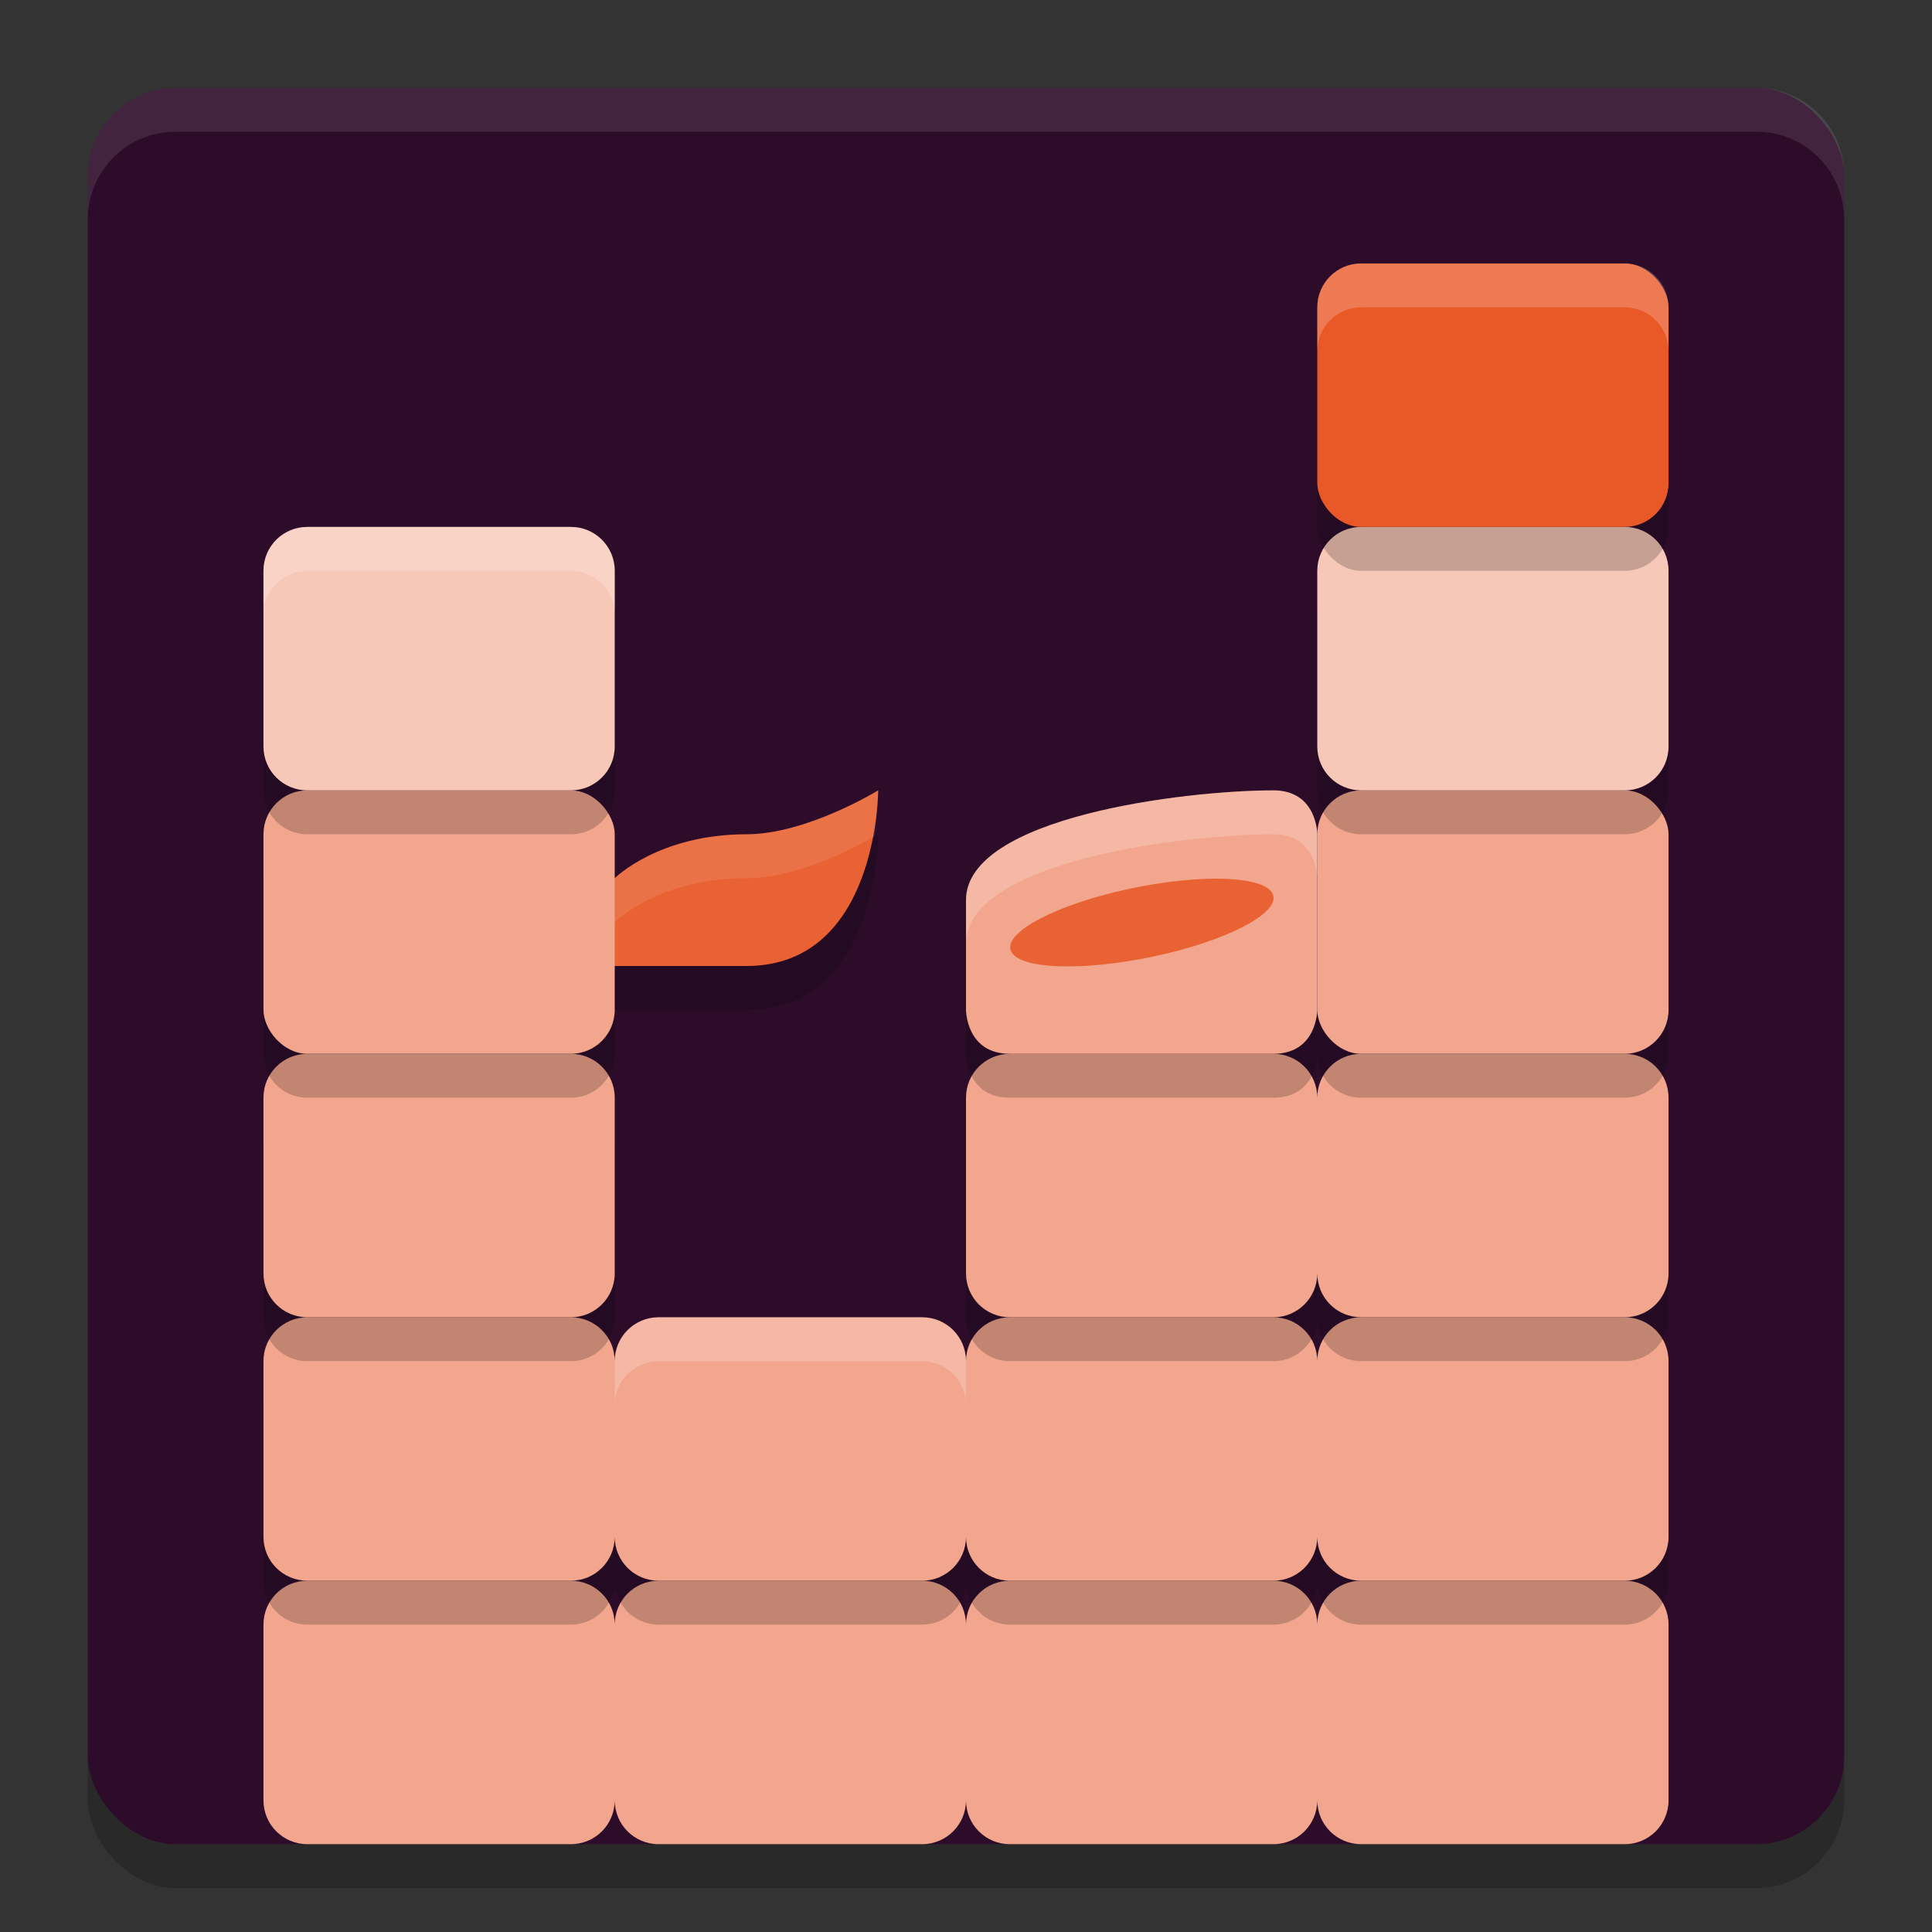 <svg xmlns="http://www.w3.org/2000/svg" width="22" height="22" version="1.1">
 <rect width="100%" height="100%" fill="#333333" stroke="none"/>
 <rect style="opacity:0.2" width="20" height="20" x="1" y="1.5" ry="1"/>
 <rect style="fill:#2d0c2a" width="20" height="20" x="1" y="1" ry="1"/>
 <path style="opacity:0.1;fill:#ffffff" d="M 2,1 C 1.446,1 1,1.446 1,2 v 0.5 c 0,-0.554 0.446,-1 1,-1 h 18 c 0.554,0 1,0.446 1,1 V 2 C 21,1.446 20.554,1 20,1 Z"/>
 <path style="fill:#f2a68d" d="M 3.5,18 C 3.223,18 3,18.223 3,18.5 v 2 C 3,20.777 3.223,21 3.5,21 h 3 C 6.777,21 7,20.777 7,20.5 7,20.777 7.223,21 7.5,21 h 3 c 0.277,0 0.5,-0.223 0.5,-0.5 0,0.277 0.223,0.5 0.5,0.5 h 3 c 0.277,0 0.5,-0.223 0.5,-0.5 0,0.277 0.223,0.5 0.5,0.5 h 3 c 0.277,0 0.5,-0.223 0.5,-0.5 v -2 C 19,18.223 18.777,18 18.5,18 h -3 C 15.223,18 15,18.223 15,18.5 15,18.223 14.777,18 14.5,18 h -3 C 11.223,18 11,18.223 11,18.5 11,18.223 10.777,18 10.5,18 h -3 C 7.223,18 7,18.223 7,18.5 7,18.223 6.777,18 6.5,18 Z"/>
 <path style="opacity:0.2" d="M 3.5,15.5 C 3.223,15.5 3,15.723 3,16 v 2 c 0,0.277 0.223,0.5 0.5,0.5 h 3 C 6.777,18.5 7,18.277 7,18 c 0,0.277 0.223,0.5 0.5,0.5 h 3 c 0.277,0 0.5,-0.223 0.5,-0.5 0,0.277 0.223,0.5 0.5,0.5 h 3 c 0.277,0 0.5,-0.223 0.5,-0.5 0,0.277 0.223,0.5 0.5,0.5 h 3 c 0.277,0 0.5,-0.223 0.5,-0.5 v -2 c 0,-0.277 -0.223,-0.5 -0.5,-0.5 h -3 c -0.277,0 -0.5,0.223 -0.5,0.5 0,-0.277 -0.223,-0.5 -0.5,-0.5 h -3 c -0.277,0 -0.5,0.223 -0.5,0.5 0,-0.277 -0.223,-0.5 -0.5,-0.5 h -3 C 7.223,15.5 7,15.723 7,16 7,15.723 6.777,15.5 6.5,15.5 Z"/>
 <path style="fill:#f2a68d" d="M 3.5,15 C 3.223,15 3,15.223 3,15.5 v 2 C 3,17.777 3.223,18 3.5,18 h 3 C 6.777,18 7,17.777 7,17.5 7,17.777 7.223,18 7.5,18 h 3 c 0.277,0 0.5,-0.223 0.5,-0.5 0,0.277 0.223,0.5 0.5,0.5 h 3 c 0.277,0 0.5,-0.223 0.5,-0.5 0,0.277 0.223,0.5 0.5,0.5 h 3 c 0.277,0 0.5,-0.223 0.5,-0.5 v -2 C 19,15.223 18.777,15 18.5,15 h -3 C 15.223,15 15,15.223 15,15.5 15,15.223 14.777,15 14.5,15 h -3 C 11.223,15 11,15.223 11,15.5 11,15.223 10.777,15 10.5,15 h -3 C 7.223,15 7,15.223 7,15.5 7,15.223 6.777,15 6.5,15 Z"/>
 <path style="opacity:0.2" d="M 3.5,12.5 C 3.223,12.5 3,12.723 3,13 v 2 c 0,0.277 0.223,0.5 0.5,0.5 h 3 C 6.777,15.5 7,15.277 7,15 V 13 C 7,12.723 6.777,12.5 6.5,12.5 Z m 8,0 C 11.223,12.5 11,12.723 11,13 v 2 c 0,0.277 0.223,0.5 0.5,0.5 h 3 c 0.277,0 0.5,-0.223 0.5,-0.5 0,0.277 0.223,0.5 0.5,0.5 h 3 c 0.277,0 0.5,-0.223 0.5,-0.5 v -2 c 0,-0.277 -0.223,-0.5 -0.5,-0.5 h -3 c -0.277,0 -0.5,0.223 -0.5,0.5 0,-0.277 -0.223,-0.5 -0.5,-0.5 z"/>
 <path style="fill:#f2a68d" d="M 3.5,12 C 3.223,12 3,12.223 3,12.5 v 2 C 3,14.777 3.223,15 3.5,15 h 3 C 6.777,15 7,14.777 7,14.5 v -2 C 7,12.223 6.777,12 6.5,12 Z m 8,0 C 11.223,12 11,12.223 11,12.5 v 2 c 0,0.277 0.223,0.5 0.5,0.5 h 3 c 0.277,0 0.5,-0.223 0.5,-0.5 0,0.277 0.223,0.5 0.5,0.5 h 3 c 0.277,0 0.5,-0.223 0.5,-0.5 v -2 C 19,12.223 18.777,12 18.5,12 h -3 C 15.223,12 15,12.223 15,12.5 15,12.223 14.777,12 14.5,12 Z"/>
 <path style="opacity:0.2" d="M 3.5,9.5 C 3.223,9.5 3,9.723 3,10 v 2 c 0,0.277 0.223,0.5 0.5,0.5 h 3 C 6.777,12.5 7,12.277 7,12 v -0.5 c 0,0 1,0 1.5,0 1.5,0 1.5,-2 1.5,-2 C 10,9.5 9.187,10 8.5,10 7.5,10 7,10.5 7,10.5 V 10 C 7,9.723 6.777,9.5 6.5,9.5 Z m 11,0 c -1,0 -3.5,0.301 -3.5,1.25 V 12 c 0,0 0,0.5 0.5,0.5 h 3 C 15,12.5 15,12 15,12 c 0,0.277 0.223,0.5 0.5,0.5 h 3 C 18.777,12.5 19,12.277 19,12 V 10 C 19,9.723 18.777,9.5 18.5,9.5 h -3 C 15.223,9.5 15,9.723 15,10 15,10 15,9.5 14.5,9.5 Z"/>
 <path style="fill:#e96233" d="M 6.5,10.5 7,11 c 0,0 1,0 1.5,0 C 10,11 10,9 10,9 10,9 9.187,9.5 8.5,9.5 7.5,9.5 7,10 7,10 Z"/>
 <rect style="fill:#f2a68d" width="4" height="3" x="15" y="9" ry=".5"/>
 <path style="opacity:0.1;fill:#ffffff" d="M 10,9 C 10,9 9.187,9.5 8.5,9.5 7.5,9.5 7,10 7,10 L 6.5,10.5 6.75,10.75 7,10.5 C 7,10.5 7.5,10 8.5,10 9.135,10 9.849,9.588 9.958,9.523 9.995,9.222 10,9 10,9 Z"/>
 <rect style="fill:#f2a68d" width="4" height="3" x="3" y="9" ry=".5"/>
 <path style="opacity:0.2" d="M 3.5,6.5 C 3.223,6.5 3,6.723 3,7 v 2 c 0,0.277 0.223,0.5 0.5,0.5 h 3 C 6.777,9.5 7,9.277 7,9 V 7 C 7,6.723 6.777,6.5 6.5,6.5 Z m 12,0 C 15.223,6.5 15,6.723 15,7 v 2 c 0,0.277 0.223,0.5 0.5,0.5 h 3 C 18.777,9.5 19,9.277 19,9 V 7 C 19,6.723 18.777,6.5 18.5,6.5 Z"/>
 <path style="fill:#f7c8b8" d="M 3.5,6 C 3.223,6 3,6.223 3,6.5 v 2 C 3,8.777 3.223,9 3.5,9 h 3 C 6.777,9 7,8.777 7,8.5 v -2 C 7,6.223 6.777,6 6.5,6 Z m 12,0 C 15.223,6 15,6.223 15,6.5 v 2 C 15,8.777 15.223,9 15.5,9 h 3 C 18.777,9 19,8.777 19,8.5 v -2 C 19,6.223 18.777,6 18.5,6 Z"/>
 <rect style="opacity:0.2" width="4" height="3" x="15" y="3.5" ry=".5"/>
 <rect style="fill:#e85927" width="4" height="3" x="15" y="3" ry=".5"/>
 <path style="fill:#f2a68d" d="M 11.5,12 C 11,12 11,11.5 11,11.5 V 10.25 C 11,9.301 13.5,9 14.5,9 15,9 15,9.5 15,9.5 v 2 c 0,0 0,0.5 -0.5,0.5 z"/>
 <ellipse style="fill:#e96233" cx="8.826" cy="13.087" rx="1.527" ry=".409" transform="matrix(0.978,-0.208,0.334,0.943,0,0)"/>
 <path style="opacity:0.2;fill:#ffffff" d="M 14.5,9 C 13.5,9 11,9.301 11,10.25 v 0.5 C 11,9.801 13.5,9.5 14.5,9.5 15,9.5 15,10 15,10 V 9.5 C 15,9.5 15,9 14.5,9 Z"/>
 <path style="opacity:0.2;fill:#ffffff" d="M 7.5,15 C 7.223,15 7,15.223 7,15.5 V 16 c 0,-0.277 0.223,-0.5 0.5,-0.5 h 3 c 0.277,0 0.5,0.223 0.5,0.5 V 15.5 C 11,15.223 10.777,15 10.5,15 Z"/>
 <path style="opacity:0.2;fill:#ffffff" d="M 3.5,6 C 3.223,6 3,6.223 3,6.5 V 7 C 3,6.723 3.223,6.5 3.5,6.5 h 3 C 6.777,6.5 7,6.723 7,7 V 6.5 C 7,6.223 6.777,6 6.5,6 Z"/>
 <path style="opacity:0.2;fill:#ffffff" d="M 15.5,3 C 15.223,3 15,3.223 15,3.5 V 4 c 0,-0.277 0.223,-0.5 0.5,-0.5 h 3 C 18.777,3.5 19,3.723 19,4 V 3.5 C 19,3.223 18.777,3 18.5,3 Z"/>
</svg>
